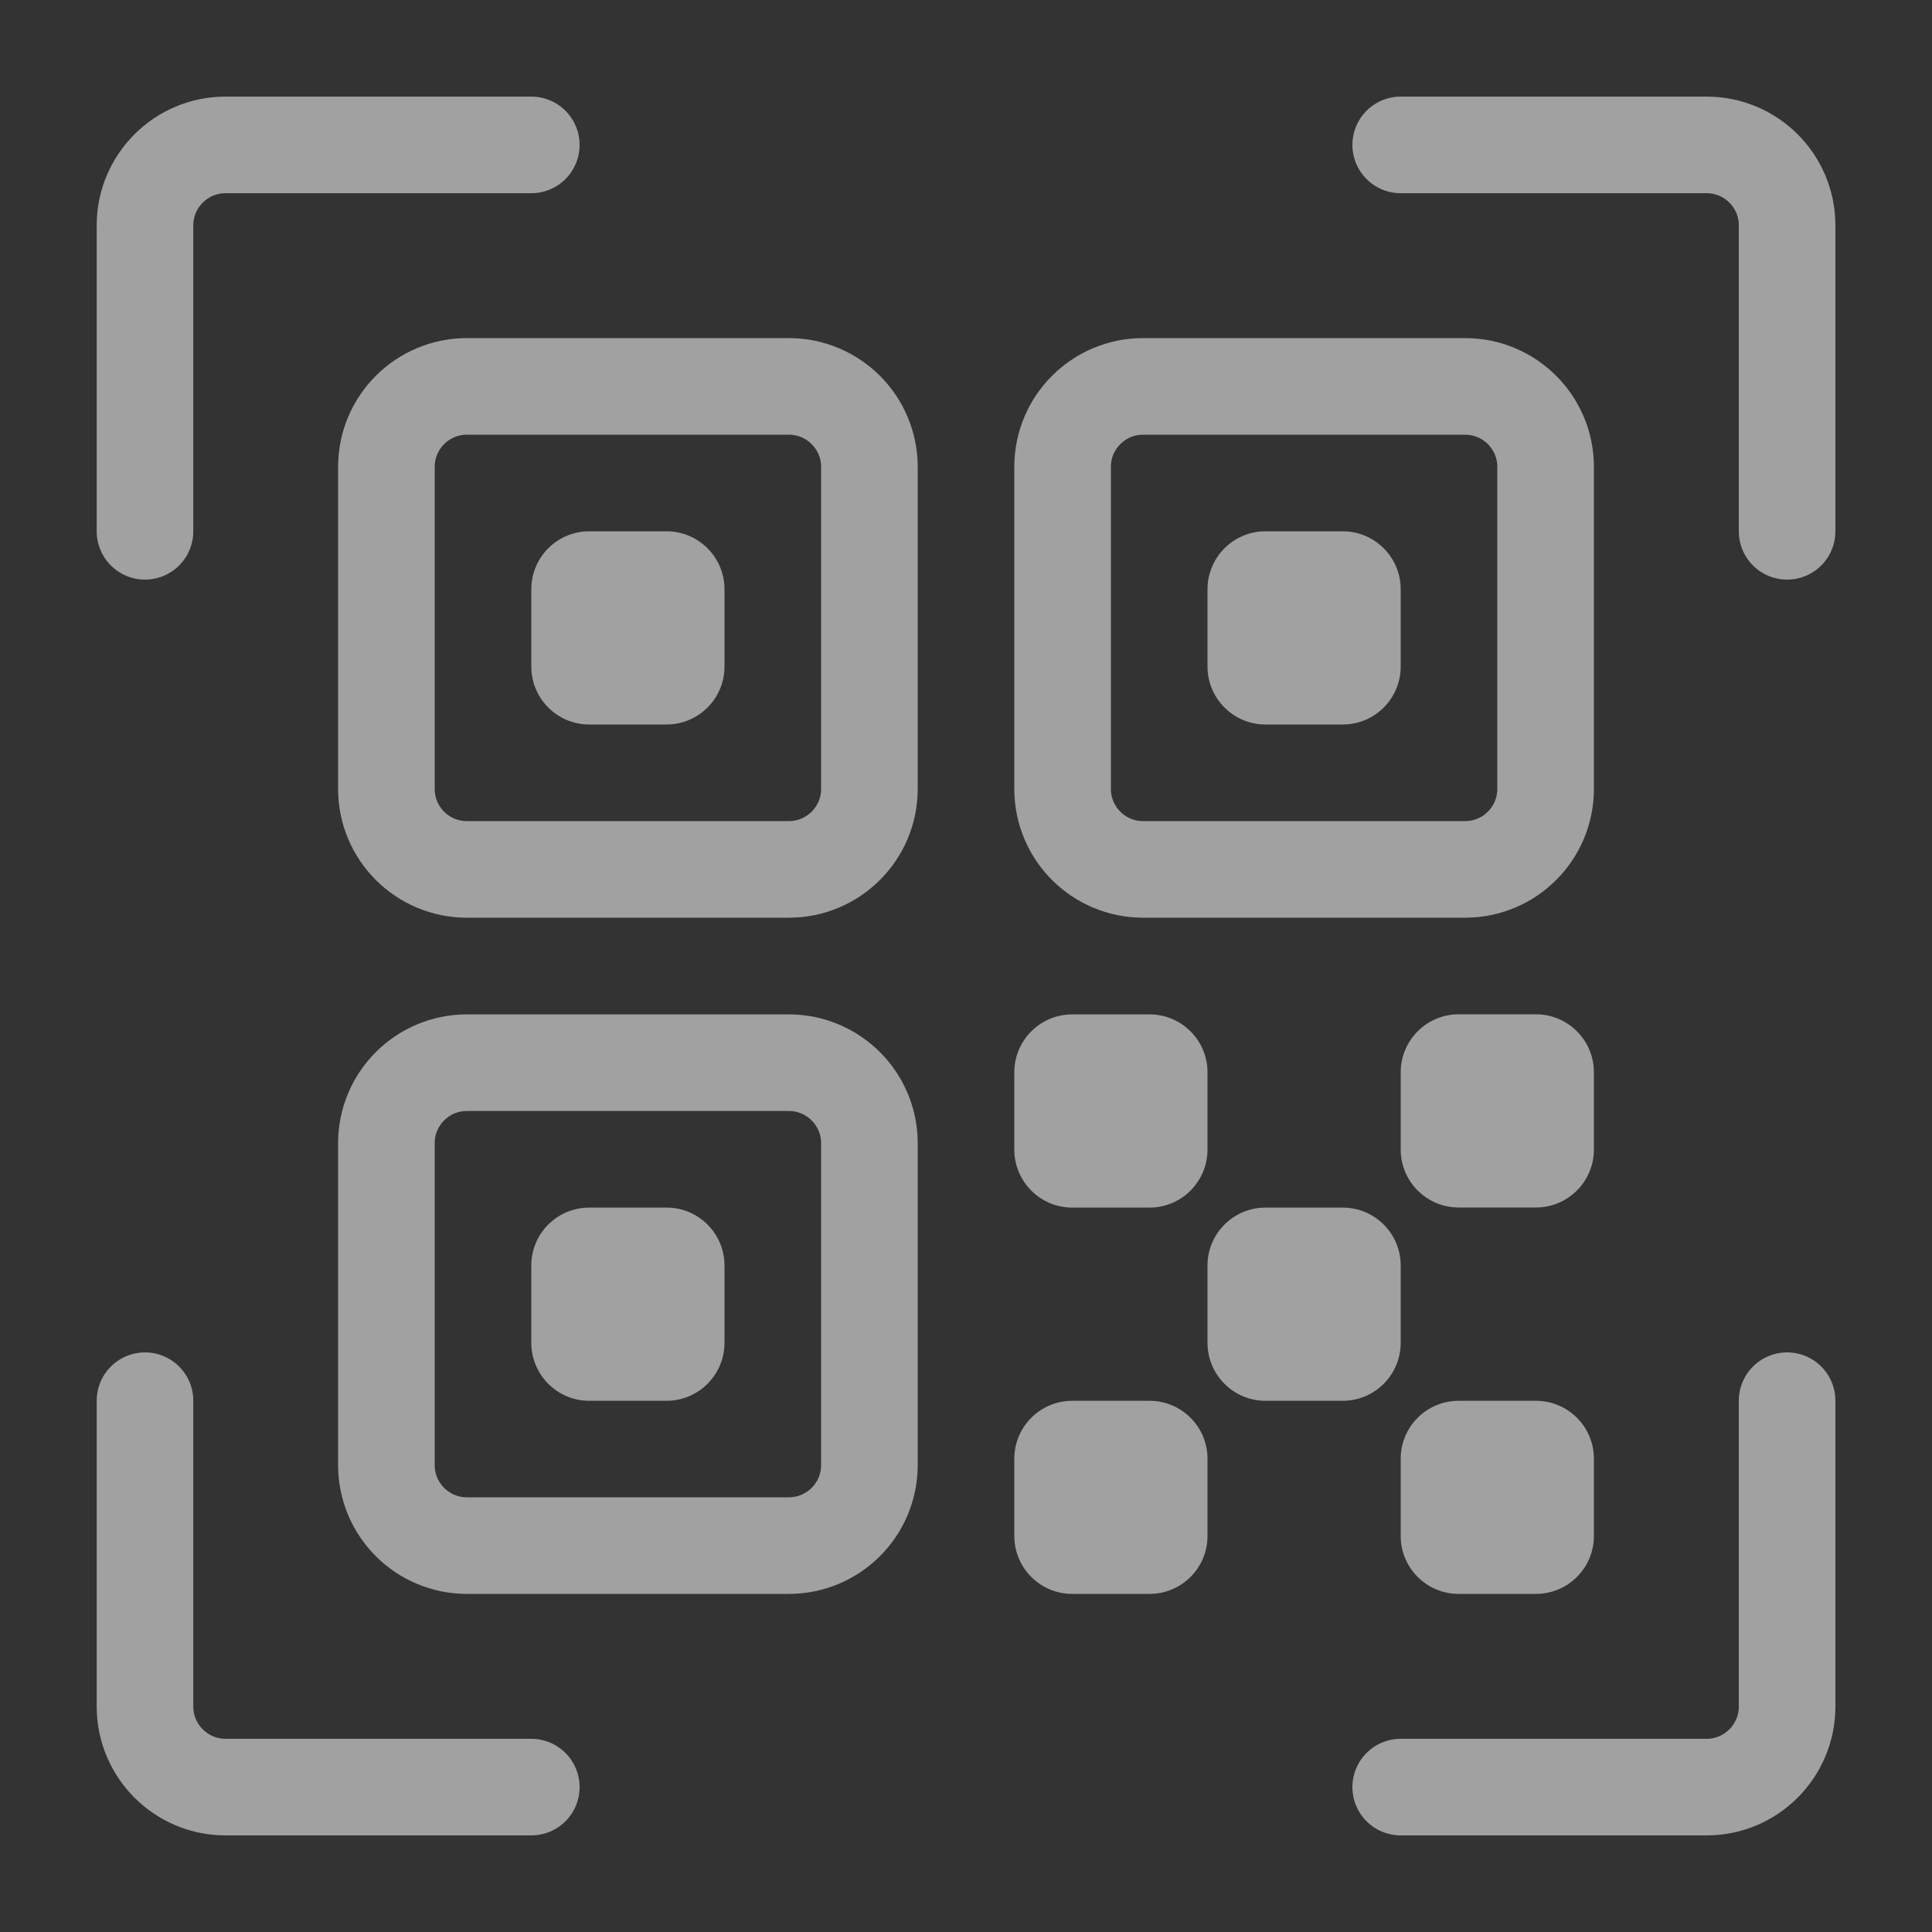 <svg width="20" height="20" viewBox="0 0 20 20" fill="none" xmlns="http://www.w3.org/2000/svg">
<rect x="0" y="0" width="20" height="20" fill="#333333" stroke="none"/>
<path d="M11 4.833C11 4.373 11.373 4 11.833 4H15.167C15.627 4 16 4.373 16 4.833V8.167C16 8.627 15.627 9 15.167 9H11.833C11.373 9 11 8.627 11 8.167V4.833Z" stroke="white" stroke-opacity="0.54"/>
<path d="M4 4.833C4 4.373 4.373 4 4.833 4H8.166C8.626 4 9 4.373 9 4.833V8.167C9 8.627 8.626 9 8.166 9H4.833C4.373 9 4 8.627 4 8.167V4.833Z" stroke="white" stroke-opacity="0.54"/>
<path d="M4 11.834C4 11.374 4.373 11.001 4.833 11.001H8.166C8.626 11.001 9 11.374 9 11.834V15.167C9 15.627 8.626 16 8.166 16H4.833C4.373 16 4 15.627 4 15.167V11.834Z" stroke="white" stroke-opacity="0.54"/>
<path d="M1.501 5.5V2.333C1.501 1.873 1.875 1.5 2.335 1.5H5.5" stroke="white" stroke-opacity="0.54" stroke-linecap="round" stroke-linejoin="round"/>
<path d="M14.5 1.5L17.667 1.5C18.127 1.5 18.5 1.873 18.5 2.333L18.5 5.5" stroke="white" stroke-opacity="0.54" stroke-linecap="round" stroke-linejoin="round"/>
<path d="M18.5 14.5L18.5 17.666C18.5 18.126 18.127 18.5 17.667 18.5L14.5 18.5" stroke="white" stroke-opacity="0.54" stroke-linecap="round" stroke-linejoin="round"/>
<path d="M5.5 18.5L2.335 18.5C1.875 18.5 1.501 18.126 1.501 17.666L1.501 14.5" stroke="white" stroke-opacity="0.54" stroke-linecap="round" stroke-linejoin="round"/>
<path fill-rule="evenodd" clip-rule="evenodd" d="M12.5 6.1C12.5 5.769 12.769 5.5 13.1 5.5H13.9C14.231 5.5 14.5 5.769 14.5 6.1V6.9C14.5 7.231 14.231 7.5 13.9 7.5H13.1C12.769 7.5 12.5 7.231 12.5 6.9V6.1Z" fill="white" fill-opacity="0.54"/>
<path fill-rule="evenodd" clip-rule="evenodd" d="M5.5 6.1C5.5 5.769 5.768 5.5 6.1 5.5H6.9C7.231 5.5 7.5 5.769 7.5 6.1V6.9C7.5 7.231 7.231 7.5 6.9 7.5H6.1C5.768 7.5 5.5 7.231 5.5 6.9V6.1Z" fill="white" fill-opacity="0.54"/>
<path fill-rule="evenodd" clip-rule="evenodd" d="M5.5 13.101C5.5 12.769 5.768 12.501 6.1 12.501H6.9C7.231 12.501 7.5 12.769 7.5 13.101V13.9C7.5 14.232 7.231 14.501 6.9 14.501H6.1C5.768 14.501 5.5 14.232 5.5 13.9V13.101Z" fill="white" fill-opacity="0.54"/>
<path fill-rule="evenodd" clip-rule="evenodd" d="M12.5 13.101C12.5 12.769 12.769 12.501 13.1 12.501H13.9C14.231 12.501 14.5 12.769 14.5 13.101V13.9C14.5 14.232 14.231 14.501 13.9 14.501H13.1C12.769 14.501 12.5 14.232 12.5 13.9V13.101Z" fill="white" fill-opacity="0.54"/>
<path fill-rule="evenodd" clip-rule="evenodd" d="M10.5 11.101C10.5 10.769 10.769 10.501 11.1 10.501H11.9C12.231 10.501 12.5 10.769 12.5 11.101V11.9C12.5 12.232 12.231 12.501 11.9 12.501H11.1C10.769 12.501 10.5 12.232 10.5 11.9V11.101Z" fill="white" fill-opacity="0.54"/>
<path fill-rule="evenodd" clip-rule="evenodd" d="M10.5 15.101C10.5 14.769 10.769 14.501 11.1 14.501H11.9C12.231 14.501 12.5 14.769 12.5 15.101V15.9C12.5 16.232 12.231 16.5 11.9 16.5H11.1C10.769 16.5 10.5 16.232 10.5 15.9V15.101Z" fill="white" fill-opacity="0.54"/>
<path fill-rule="evenodd" clip-rule="evenodd" d="M14.5 11.1C14.5 10.769 14.769 10.5 15.1 10.5H15.9C16.231 10.5 16.5 10.769 16.5 11.1V11.9C16.5 12.231 16.231 12.5 15.9 12.5H15.1C14.769 12.5 14.5 12.231 14.5 11.9V11.1Z" fill="white" fill-opacity="0.54"/>
<path fill-rule="evenodd" clip-rule="evenodd" d="M14.5 15.101C14.5 14.769 14.769 14.501 15.1 14.501H15.9C16.231 14.501 16.5 14.769 16.5 15.101V15.9C16.5 16.232 16.231 16.5 15.9 16.5H15.1C14.769 16.5 14.5 16.232 14.5 15.9V15.101Z" fill="white" fill-opacity="0.54"/>
</svg>
